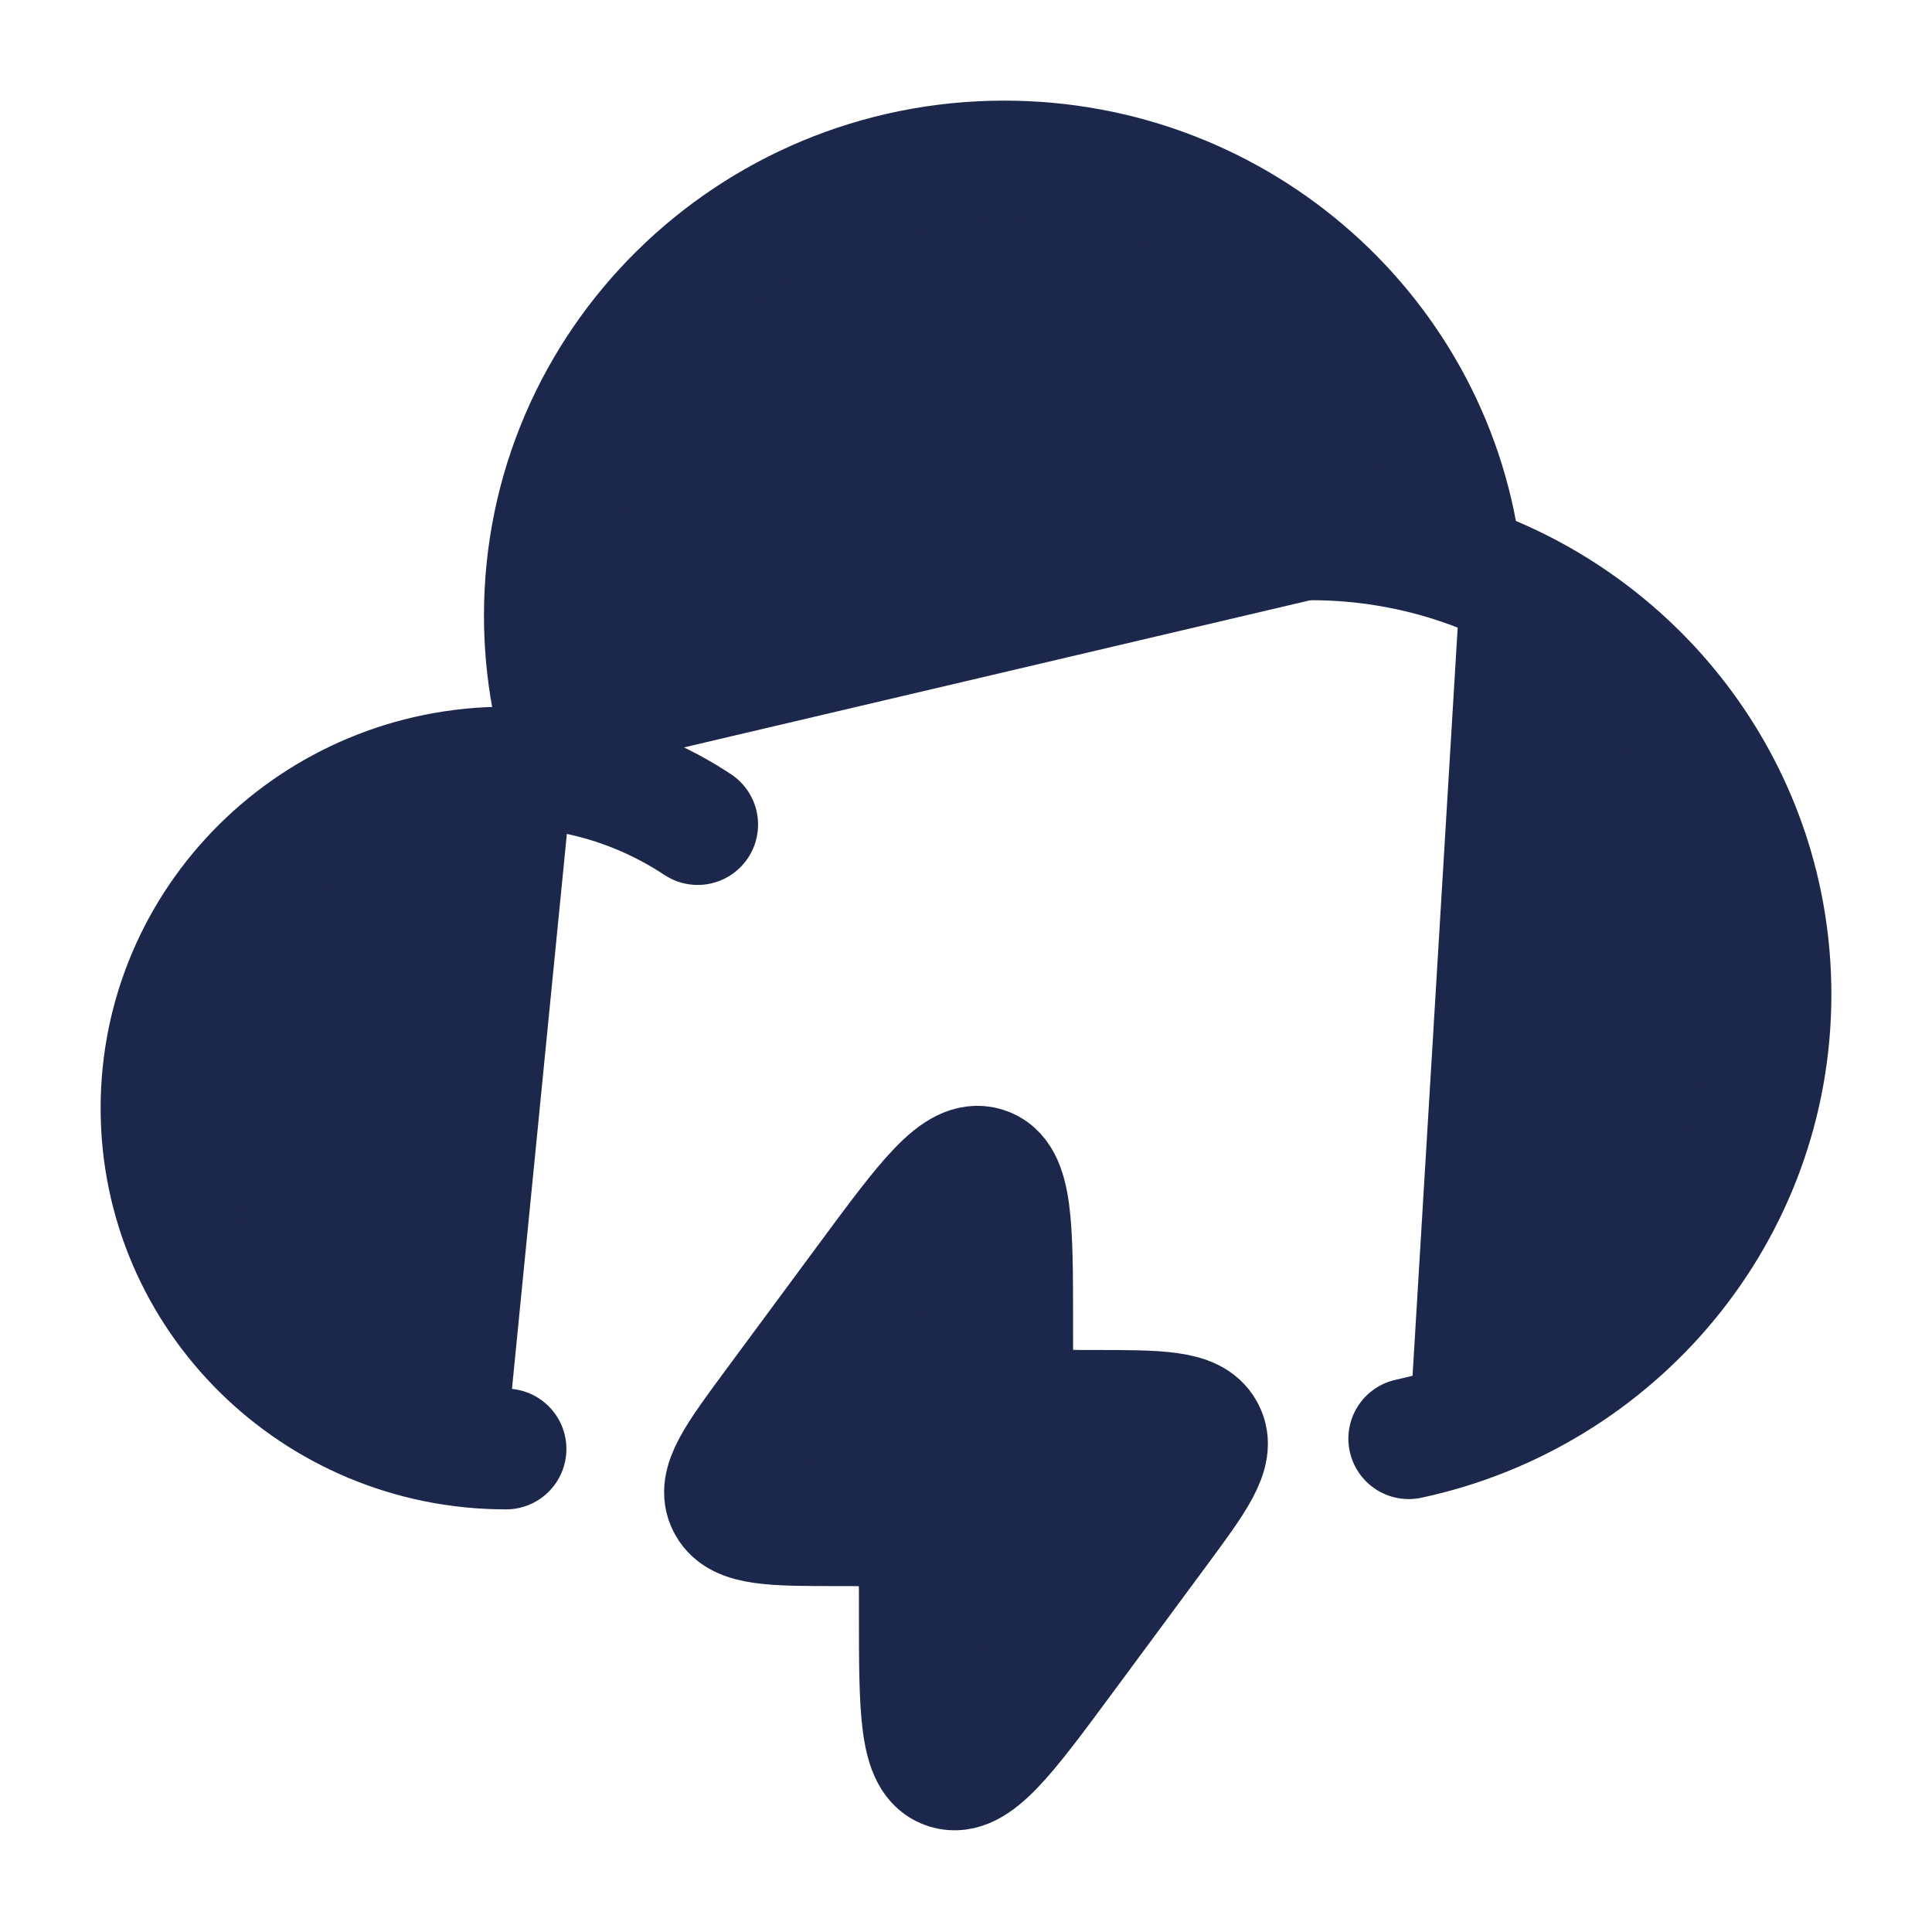 <svg width="24" height="24" viewBox="0 0 24 24" fill="#1C274C" xmlns="http://www.w3.org/2000/svg">
<path d="M6.286 18C3.919 18 2 16.104 2 13.765C2 11.426 3.919 9.529 6.286 9.529C6.57 9.529 6.848 9.557 7.116 9.609M14.381 7.027C14.977 6.819 15.618 6.706 16.286 6.706C16.94 6.706 17.569 6.815 18.155 7.015M7.116 9.609C6.887 8.998 6.762 8.337 6.762 7.647C6.762 4.528 9.32 2 12.476 2C15.416 2 17.837 4.194 18.155 7.015M7.116 9.609C7.681 9.718 8.205 9.937 8.667 10.243M18.155 7.015C20.393 7.78 22 9.881 22 12.353C22 15.06 20.073 17.322 17.5 17.872" stroke="#1C274C" stroke-width="1.5" stroke-linecap="round"/>
<path d="M9.626 17.454L10.774 15.901C11.517 14.896 11.888 14.394 12.234 14.501C12.58 14.607 12.58 15.223 12.58 16.454V16.57C12.58 17.015 12.58 17.237 12.722 17.376L12.73 17.383C12.875 17.52 13.106 17.52 13.568 17.52C14.4 17.52 14.816 17.52 14.957 17.772C14.959 17.776 14.962 17.78 14.964 17.785C15.097 18.041 14.856 18.367 14.374 19.019L13.226 20.572C12.483 21.577 12.112 22.079 11.766 21.973C11.42 21.866 11.42 21.251 11.42 20.019L11.42 19.903C11.42 19.459 11.42 19.236 11.278 19.097L11.27 19.09C11.125 18.953 10.894 18.953 10.432 18.953C9.6 18.953 9.184 18.953 9.043 18.701C9.041 18.697 9.038 18.693 9.036 18.688C8.903 18.432 9.144 18.106 9.626 17.454Z" stroke="#1C274C" stroke-width="1.5"/>
</svg>
